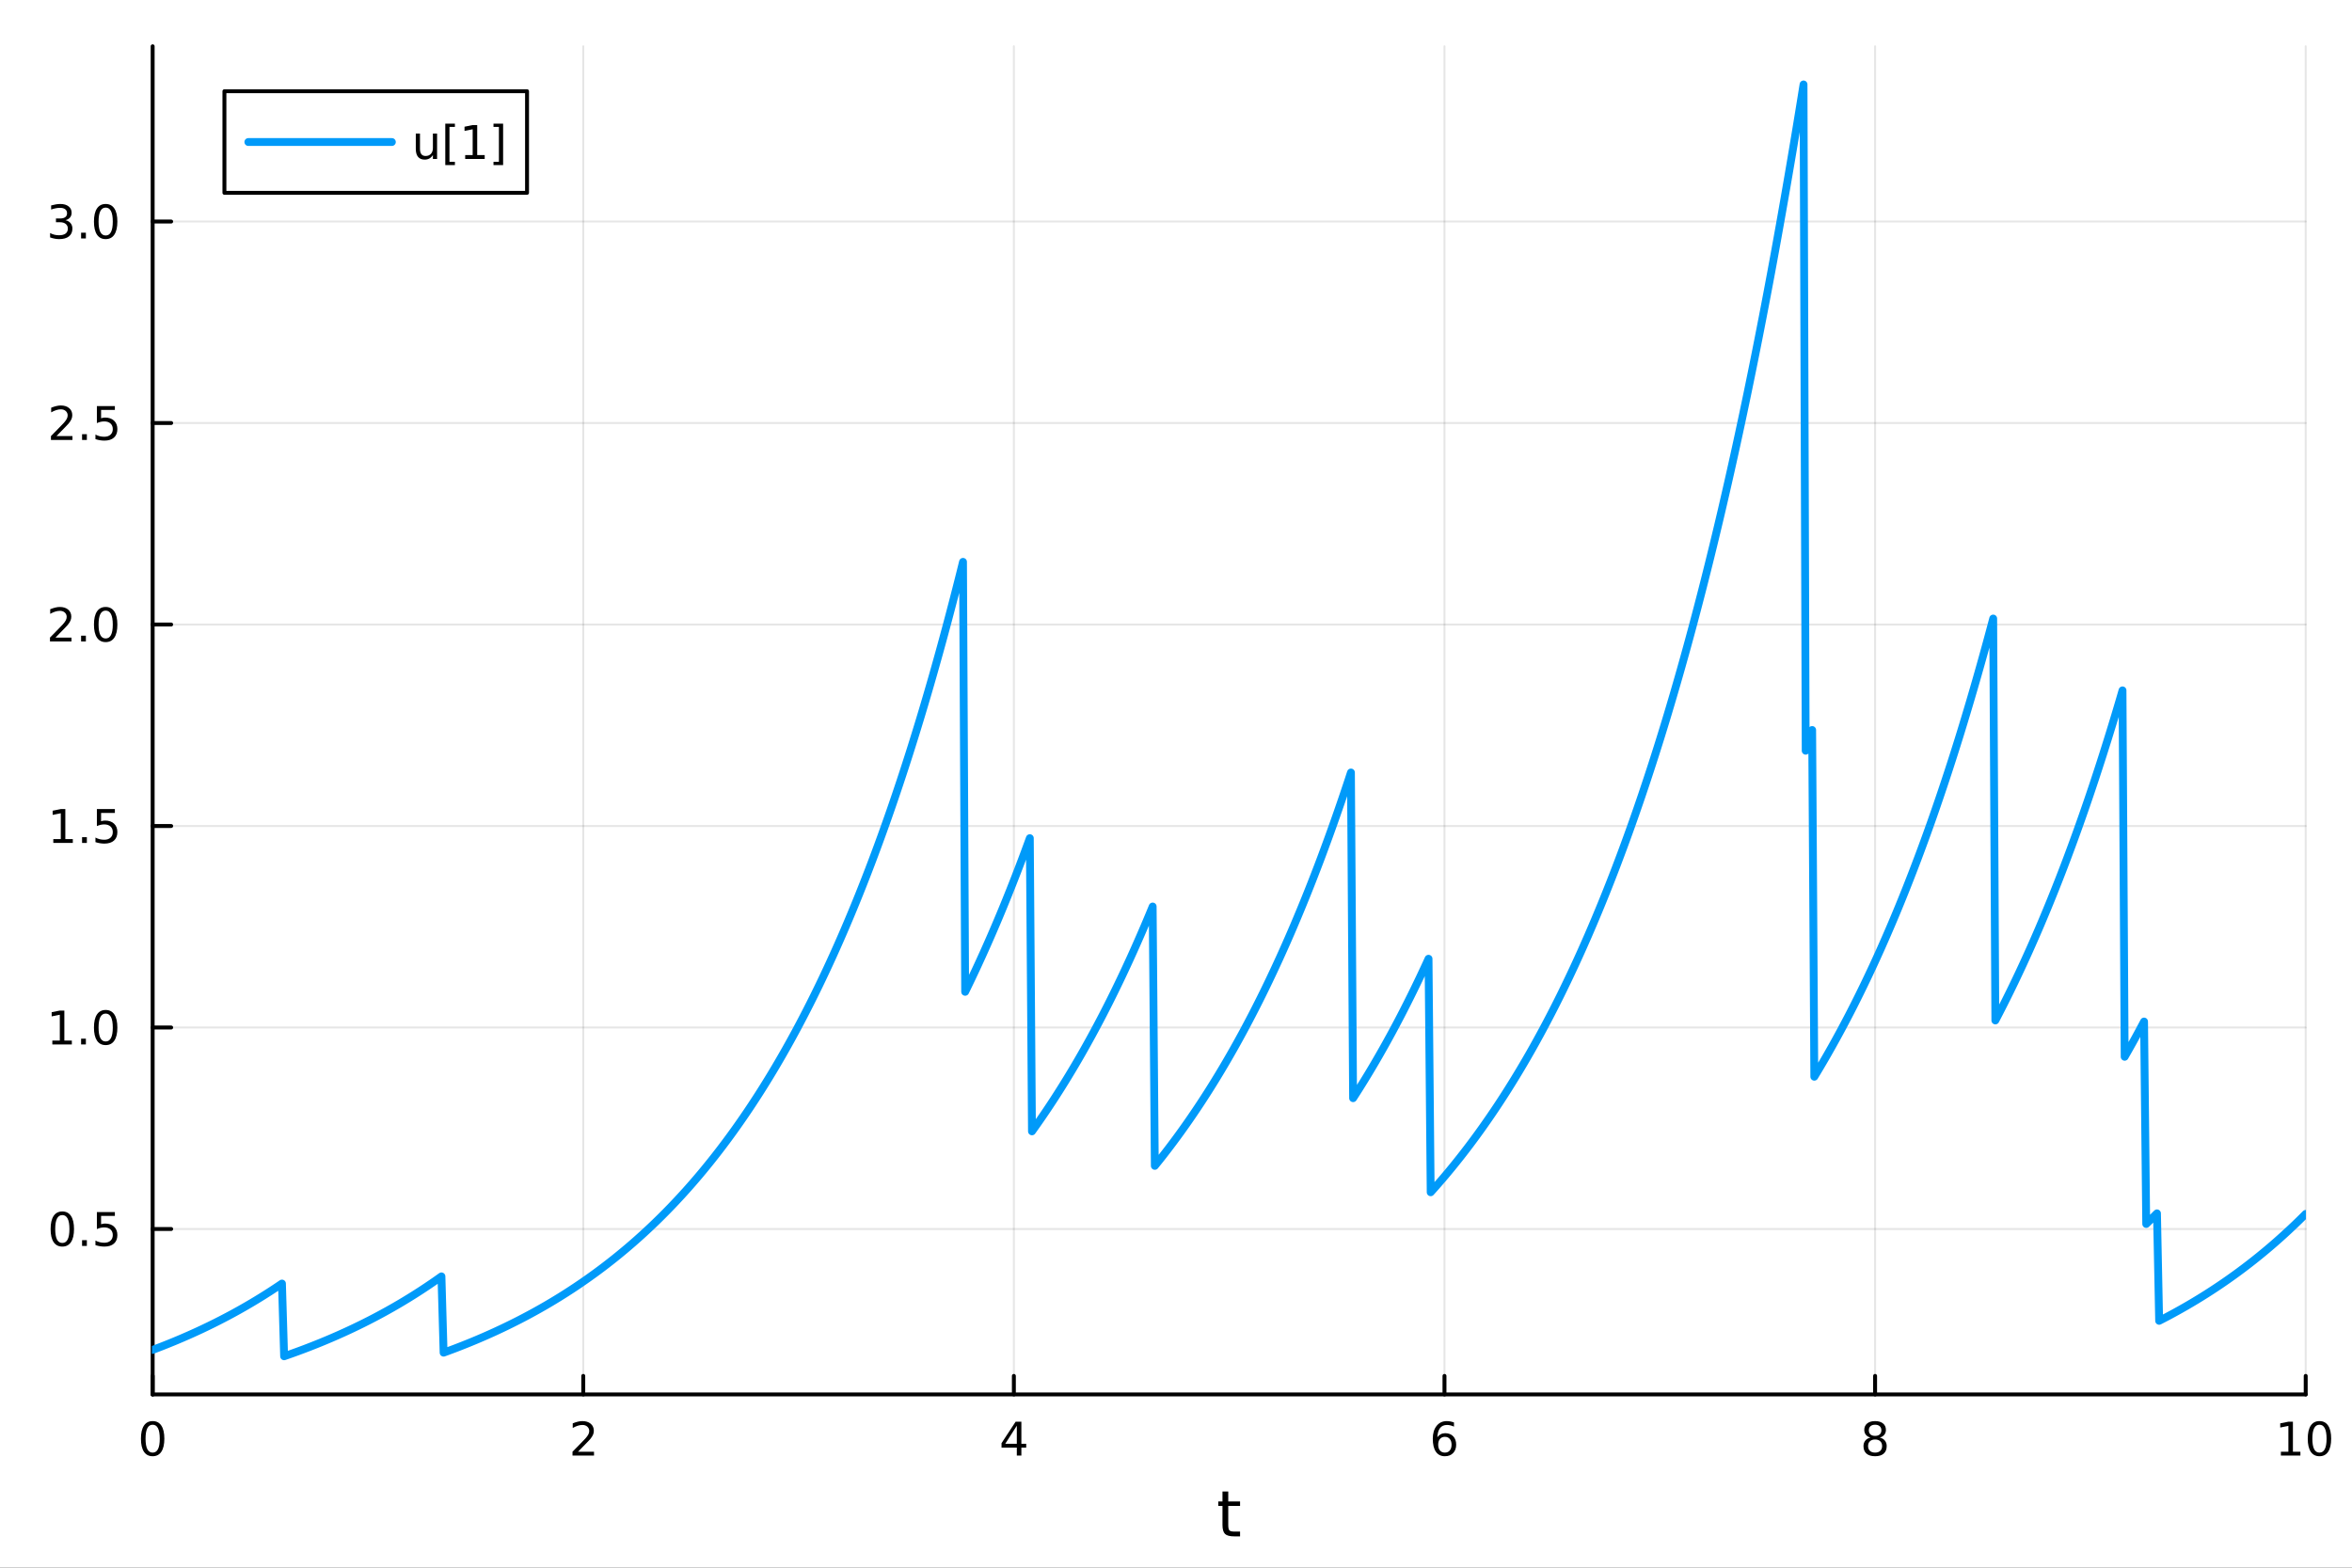 <?xml version="1.0" encoding="utf-8"?>
<svg xmlns="http://www.w3.org/2000/svg" xmlns:xlink="http://www.w3.org/1999/xlink" width="600" height="400" viewBox="0 0 2400 1600">
<rect x="0" y="0" width="2400" height="1600" fill="#333333" stroke="none"/>
<defs>
  <clipPath id="clip490">
    <rect x="0" y="0" width="2400" height="1600"/>
  </clipPath>
</defs>
<path clip-path="url(#clip490)" d="M0 1600 L2400 1600 L2400 0 L0 0  Z" fill="#ffffff" fill-rule="evenodd" fill-opacity="1"/>
<defs>
  <clipPath id="clip491">
    <rect x="480" y="0" width="1681" height="1600"/>
  </clipPath>
</defs>
<path clip-path="url(#clip490)" d="M155.765 1423.18 L2352.76 1423.18 L2352.76 47.244 L155.765 47.244  Z" fill="#ffffff" fill-rule="evenodd" fill-opacity="1"/>
<defs>
  <clipPath id="clip492">
    <rect x="155" y="47" width="2198" height="1377"/>
  </clipPath>
</defs>
<polyline clip-path="url(#clip492)" style="stroke:#000000; stroke-linecap:round; stroke-linejoin:round; stroke-width:2; stroke-opacity:0.1; fill:none" points="155.765,1423.18 155.765,47.244 "/>
<polyline clip-path="url(#clip492)" style="stroke:#000000; stroke-linecap:round; stroke-linejoin:round; stroke-width:2; stroke-opacity:0.1; fill:none" points="595.163,1423.18 595.163,47.244 "/>
<polyline clip-path="url(#clip492)" style="stroke:#000000; stroke-linecap:round; stroke-linejoin:round; stroke-width:2; stroke-opacity:0.1; fill:none" points="1034.56,1423.18 1034.56,47.244 "/>
<polyline clip-path="url(#clip492)" style="stroke:#000000; stroke-linecap:round; stroke-linejoin:round; stroke-width:2; stroke-opacity:0.1; fill:none" points="1473.96,1423.18 1473.96,47.244 "/>
<polyline clip-path="url(#clip492)" style="stroke:#000000; stroke-linecap:round; stroke-linejoin:round; stroke-width:2; stroke-opacity:0.1; fill:none" points="1913.36,1423.18 1913.36,47.244 "/>
<polyline clip-path="url(#clip492)" style="stroke:#000000; stroke-linecap:round; stroke-linejoin:round; stroke-width:2; stroke-opacity:0.1; fill:none" points="2352.76,1423.18 2352.76,47.244 "/>
<polyline clip-path="url(#clip492)" style="stroke:#000000; stroke-linecap:round; stroke-linejoin:round; stroke-width:2; stroke-opacity:0.1; fill:none" points="155.765,1254.33 2352.76,1254.33 "/>
<polyline clip-path="url(#clip492)" style="stroke:#000000; stroke-linecap:round; stroke-linejoin:round; stroke-width:2; stroke-opacity:0.1; fill:none" points="155.765,1048.68 2352.76,1048.68 "/>
<polyline clip-path="url(#clip492)" style="stroke:#000000; stroke-linecap:round; stroke-linejoin:round; stroke-width:2; stroke-opacity:0.1; fill:none" points="155.765,843.036 2352.76,843.036 "/>
<polyline clip-path="url(#clip492)" style="stroke:#000000; stroke-linecap:round; stroke-linejoin:round; stroke-width:2; stroke-opacity:0.1; fill:none" points="155.765,637.388 2352.76,637.388 "/>
<polyline clip-path="url(#clip492)" style="stroke:#000000; stroke-linecap:round; stroke-linejoin:round; stroke-width:2; stroke-opacity:0.1; fill:none" points="155.765,431.739 2352.76,431.739 "/>
<polyline clip-path="url(#clip492)" style="stroke:#000000; stroke-linecap:round; stroke-linejoin:round; stroke-width:2; stroke-opacity:0.1; fill:none" points="155.765,226.091 2352.76,226.091 "/>
<polyline clip-path="url(#clip490)" style="stroke:#000000; stroke-linecap:round; stroke-linejoin:round; stroke-width:4; stroke-opacity:1; fill:none" points="155.765,1423.18 2352.76,1423.18 "/>
<polyline clip-path="url(#clip490)" style="stroke:#000000; stroke-linecap:round; stroke-linejoin:round; stroke-width:4; stroke-opacity:1; fill:none" points="155.765,1423.18 155.765,1404.28 "/>
<polyline clip-path="url(#clip490)" style="stroke:#000000; stroke-linecap:round; stroke-linejoin:round; stroke-width:4; stroke-opacity:1; fill:none" points="595.163,1423.18 595.163,1404.28 "/>
<polyline clip-path="url(#clip490)" style="stroke:#000000; stroke-linecap:round; stroke-linejoin:round; stroke-width:4; stroke-opacity:1; fill:none" points="1034.56,1423.18 1034.56,1404.28 "/>
<polyline clip-path="url(#clip490)" style="stroke:#000000; stroke-linecap:round; stroke-linejoin:round; stroke-width:4; stroke-opacity:1; fill:none" points="1473.96,1423.18 1473.96,1404.28 "/>
<polyline clip-path="url(#clip490)" style="stroke:#000000; stroke-linecap:round; stroke-linejoin:round; stroke-width:4; stroke-opacity:1; fill:none" points="1913.36,1423.18 1913.36,1404.28 "/>
<polyline clip-path="url(#clip490)" style="stroke:#000000; stroke-linecap:round; stroke-linejoin:round; stroke-width:4; stroke-opacity:1; fill:none" points="2352.76,1423.18 2352.76,1404.28 "/>
<path clip-path="url(#clip490)" d="M155.765 1454.1 Q152.154 1454.1 150.325 1457.66 Q148.52 1461.2 148.52 1468.33 Q148.52 1475.44 150.325 1479.01 Q152.154 1482.55 155.765 1482.55 Q159.399 1482.55 161.205 1479.01 Q163.033 1475.44 163.033 1468.33 Q163.033 1461.2 161.205 1457.66 Q159.399 1454.1 155.765 1454.1 M155.765 1450.39 Q161.575 1450.39 164.631 1455 Q167.709 1459.58 167.709 1468.33 Q167.709 1477.06 164.631 1481.67 Q161.575 1486.25 155.765 1486.25 Q149.955 1486.25 146.876 1481.67 Q143.821 1477.06 143.821 1468.33 Q143.821 1459.58 146.876 1455 Q149.955 1450.39 155.765 1450.39 Z" fill="#000000" fill-rule="nonzero" fill-opacity="1" /><path clip-path="url(#clip490)" d="M589.816 1481.64 L606.135 1481.64 L606.135 1485.58 L584.191 1485.58 L584.191 1481.64 Q586.853 1478.89 591.436 1474.26 Q596.043 1469.61 597.223 1468.27 Q599.469 1465.74 600.348 1464.01 Q601.251 1462.25 601.251 1460.56 Q601.251 1457.8 599.307 1456.07 Q597.385 1454.33 594.283 1454.33 Q592.084 1454.33 589.631 1455.09 Q587.2 1455.86 584.422 1457.41 L584.422 1452.69 Q587.246 1451.55 589.7 1450.97 Q592.154 1450.39 594.191 1450.39 Q599.561 1450.39 602.756 1453.08 Q605.95 1455.77 605.95 1460.26 Q605.95 1462.39 605.14 1464.31 Q604.353 1466.2 602.246 1468.8 Q601.668 1469.47 598.566 1472.69 Q595.464 1475.88 589.816 1481.64 Z" fill="#000000" fill-rule="nonzero" fill-opacity="1" /><path clip-path="url(#clip490)" d="M1037.57 1455.09 L1025.77 1473.54 L1037.57 1473.54 L1037.57 1455.09 M1036.34 1451.02 L1042.22 1451.02 L1042.22 1473.54 L1047.15 1473.54 L1047.15 1477.43 L1042.22 1477.43 L1042.22 1485.58 L1037.57 1485.58 L1037.57 1477.43 L1021.97 1477.43 L1021.97 1472.92 L1036.34 1451.02 Z" fill="#000000" fill-rule="nonzero" fill-opacity="1" /><path clip-path="url(#clip490)" d="M1474.36 1466.44 Q1471.22 1466.44 1469.36 1468.59 Q1467.54 1470.74 1467.54 1474.49 Q1467.54 1478.22 1469.36 1480.39 Q1471.22 1482.55 1474.36 1482.55 Q1477.51 1482.55 1479.34 1480.39 Q1481.19 1478.22 1481.19 1474.49 Q1481.19 1470.74 1479.34 1468.59 Q1477.51 1466.44 1474.36 1466.44 M1483.65 1451.78 L1483.65 1456.04 Q1481.89 1455.21 1480.08 1454.77 Q1478.3 1454.33 1476.54 1454.33 Q1471.91 1454.33 1469.46 1457.45 Q1467.03 1460.58 1466.68 1466.9 Q1468.05 1464.89 1470.11 1463.82 Q1472.17 1462.73 1474.64 1462.73 Q1479.85 1462.73 1482.86 1465.9 Q1485.89 1469.05 1485.89 1474.49 Q1485.89 1479.82 1482.74 1483.03 Q1479.6 1486.25 1474.36 1486.25 Q1468.37 1486.25 1465.2 1481.67 Q1462.03 1477.06 1462.03 1468.33 Q1462.03 1460.14 1465.92 1455.28 Q1469.8 1450.39 1476.36 1450.39 Q1478.11 1450.39 1479.9 1450.74 Q1481.7 1451.09 1483.65 1451.78 Z" fill="#000000" fill-rule="nonzero" fill-opacity="1" /><path clip-path="url(#clip490)" d="M1913.36 1469.17 Q1910.02 1469.17 1908.1 1470.95 Q1906.2 1472.73 1906.2 1475.86 Q1906.2 1478.98 1908.1 1480.77 Q1910.02 1482.55 1913.36 1482.55 Q1916.69 1482.55 1918.61 1480.77 Q1920.53 1478.96 1920.53 1475.86 Q1920.53 1472.73 1918.61 1470.95 Q1916.71 1469.17 1913.36 1469.17 M1908.68 1467.18 Q1905.67 1466.44 1903.98 1464.38 Q1902.32 1462.32 1902.32 1459.35 Q1902.32 1455.21 1905.26 1452.8 Q1908.22 1450.39 1913.36 1450.39 Q1918.52 1450.39 1921.46 1452.8 Q1924.4 1455.21 1924.4 1459.35 Q1924.4 1462.32 1922.71 1464.38 Q1921.04 1466.44 1918.06 1467.18 Q1921.44 1467.96 1923.31 1470.26 Q1925.21 1472.55 1925.21 1475.86 Q1925.21 1480.88 1922.13 1483.57 Q1919.08 1486.25 1913.36 1486.25 Q1907.64 1486.25 1904.56 1483.57 Q1901.51 1480.88 1901.51 1475.86 Q1901.51 1472.55 1903.4 1470.26 Q1905.3 1467.96 1908.68 1467.18 M1906.97 1459.79 Q1906.97 1462.48 1908.64 1463.98 Q1910.33 1465.49 1913.36 1465.49 Q1916.37 1465.49 1918.06 1463.98 Q1919.77 1462.48 1919.77 1459.79 Q1919.77 1457.11 1918.06 1455.6 Q1916.37 1454.1 1913.36 1454.1 Q1910.33 1454.1 1908.64 1455.6 Q1906.97 1457.11 1906.97 1459.79 Z" fill="#000000" fill-rule="nonzero" fill-opacity="1" /><path clip-path="url(#clip490)" d="M2327.44 1481.64 L2335.08 1481.64 L2335.08 1455.28 L2326.77 1456.95 L2326.77 1452.69 L2335.04 1451.02 L2339.71 1451.02 L2339.71 1481.64 L2347.35 1481.64 L2347.35 1485.58 L2327.44 1485.58 L2327.44 1481.64 Z" fill="#000000" fill-rule="nonzero" fill-opacity="1" /><path clip-path="url(#clip490)" d="M2366.8 1454.1 Q2363.18 1454.1 2361.36 1457.66 Q2359.55 1461.2 2359.55 1468.33 Q2359.55 1475.44 2361.36 1479.01 Q2363.18 1482.55 2366.8 1482.55 Q2370.43 1482.55 2372.23 1479.01 Q2374.06 1475.44 2374.06 1468.33 Q2374.06 1461.2 2372.23 1457.66 Q2370.43 1454.1 2366.8 1454.1 M2366.8 1450.39 Q2372.61 1450.39 2375.66 1455 Q2378.74 1459.58 2378.74 1468.33 Q2378.74 1477.06 2375.66 1481.67 Q2372.61 1486.25 2366.8 1486.25 Q2360.99 1486.25 2357.91 1481.67 Q2354.85 1477.06 2354.85 1468.33 Q2354.85 1459.58 2357.91 1455 Q2360.99 1450.39 2366.8 1450.39 Z" fill="#000000" fill-rule="nonzero" fill-opacity="1" /><path clip-path="url(#clip490)" d="M1253.32 1522.27 L1253.32 1532.4 L1265.38 1532.4 L1265.38 1536.95 L1253.32 1536.95 L1253.32 1556.3 Q1253.32 1560.66 1254.5 1561.9 Q1255.71 1563.14 1259.37 1563.14 L1265.38 1563.14 L1265.38 1568.04 L1259.37 1568.04 Q1252.59 1568.04 1250.01 1565.53 Q1247.43 1562.98 1247.43 1556.3 L1247.43 1536.95 L1243.14 1536.95 L1243.14 1532.4 L1247.43 1532.4 L1247.43 1522.27 L1253.32 1522.27 Z" fill="#000000" fill-rule="nonzero" fill-opacity="1" /><polyline clip-path="url(#clip490)" style="stroke:#000000; stroke-linecap:round; stroke-linejoin:round; stroke-width:4; stroke-opacity:1; fill:none" points="155.765,1423.18 155.765,47.244 "/>
<polyline clip-path="url(#clip490)" style="stroke:#000000; stroke-linecap:round; stroke-linejoin:round; stroke-width:4; stroke-opacity:1; fill:none" points="155.765,1254.33 174.663,1254.33 "/>
<polyline clip-path="url(#clip490)" style="stroke:#000000; stroke-linecap:round; stroke-linejoin:round; stroke-width:4; stroke-opacity:1; fill:none" points="155.765,1048.68 174.663,1048.68 "/>
<polyline clip-path="url(#clip490)" style="stroke:#000000; stroke-linecap:round; stroke-linejoin:round; stroke-width:4; stroke-opacity:1; fill:none" points="155.765,843.036 174.663,843.036 "/>
<polyline clip-path="url(#clip490)" style="stroke:#000000; stroke-linecap:round; stroke-linejoin:round; stroke-width:4; stroke-opacity:1; fill:none" points="155.765,637.388 174.663,637.388 "/>
<polyline clip-path="url(#clip490)" style="stroke:#000000; stroke-linecap:round; stroke-linejoin:round; stroke-width:4; stroke-opacity:1; fill:none" points="155.765,431.739 174.663,431.739 "/>
<polyline clip-path="url(#clip490)" style="stroke:#000000; stroke-linecap:round; stroke-linejoin:round; stroke-width:4; stroke-opacity:1; fill:none" points="155.765,226.091 174.663,226.091 "/>
<path clip-path="url(#clip490)" d="M63.585 1240.13 Q59.974 1240.13 58.145 1243.7 Q56.339 1247.24 56.339 1254.37 Q56.339 1261.47 58.145 1265.04 Q59.974 1268.58 63.585 1268.58 Q67.219 1268.58 69.024 1265.04 Q70.853 1261.47 70.853 1254.37 Q70.853 1247.24 69.024 1243.7 Q67.219 1240.13 63.585 1240.13 M63.585 1236.43 Q69.395 1236.43 72.45 1241.03 Q75.529 1245.62 75.529 1254.37 Q75.529 1263.09 72.45 1267.7 Q69.395 1272.28 63.585 1272.28 Q57.775 1272.28 54.696 1267.7 Q51.64 1263.09 51.64 1254.37 Q51.64 1245.62 54.696 1241.03 Q57.775 1236.43 63.585 1236.43 Z" fill="#000000" fill-rule="nonzero" fill-opacity="1" /><path clip-path="url(#clip490)" d="M83.747 1265.73 L88.631 1265.73 L88.631 1271.61 L83.747 1271.61 L83.747 1265.73 Z" fill="#000000" fill-rule="nonzero" fill-opacity="1" /><path clip-path="url(#clip490)" d="M98.862 1237.05 L117.219 1237.05 L117.219 1240.99 L103.145 1240.99 L103.145 1249.46 Q104.163 1249.11 105.182 1248.95 Q106.2 1248.77 107.219 1248.77 Q113.006 1248.77 116.385 1251.94 Q119.765 1255.11 119.765 1260.52 Q119.765 1266.1 116.293 1269.21 Q112.82 1272.28 106.501 1272.28 Q104.325 1272.28 102.057 1271.91 Q99.811 1271.54 97.404 1270.8 L97.404 1266.1 Q99.487 1267.24 101.709 1267.79 Q103.932 1268.35 106.408 1268.35 Q110.413 1268.35 112.751 1266.24 Q115.089 1264.14 115.089 1260.52 Q115.089 1256.91 112.751 1254.81 Q110.413 1252.7 106.408 1252.7 Q104.534 1252.7 102.659 1253.12 Q100.807 1253.53 98.862 1254.41 L98.862 1237.05 Z" fill="#000000" fill-rule="nonzero" fill-opacity="1" /><path clip-path="url(#clip490)" d="M53.4 1062.03 L61.038 1062.03 L61.038 1035.66 L52.728 1037.33 L52.728 1033.07 L60.992 1031.4 L65.668 1031.4 L65.668 1062.03 L73.307 1062.03 L73.307 1065.96 L53.4 1065.96 L53.4 1062.03 Z" fill="#000000" fill-rule="nonzero" fill-opacity="1" /><path clip-path="url(#clip490)" d="M82.751 1060.08 L87.635 1060.08 L87.635 1065.96 L82.751 1065.96 L82.751 1060.08 Z" fill="#000000" fill-rule="nonzero" fill-opacity="1" /><path clip-path="url(#clip490)" d="M107.821 1034.48 Q104.209 1034.48 102.381 1038.05 Q100.575 1041.59 100.575 1048.72 Q100.575 1055.83 102.381 1059.39 Q104.209 1062.93 107.821 1062.93 Q111.455 1062.93 113.26 1059.39 Q115.089 1055.83 115.089 1048.72 Q115.089 1041.59 113.26 1038.05 Q111.455 1034.48 107.821 1034.48 M107.821 1030.78 Q113.631 1030.78 116.686 1035.39 Q119.765 1039.97 119.765 1048.72 Q119.765 1057.45 116.686 1062.05 Q113.631 1066.64 107.821 1066.64 Q102.01 1066.64 98.932 1062.05 Q95.876 1057.45 95.876 1048.72 Q95.876 1039.97 98.932 1035.39 Q102.01 1030.78 107.821 1030.78 Z" fill="#000000" fill-rule="nonzero" fill-opacity="1" /><path clip-path="url(#clip490)" d="M54.395 856.381 L62.034 856.381 L62.034 830.015 L53.724 831.682 L53.724 827.423 L61.987 825.756 L66.663 825.756 L66.663 856.381 L74.302 856.381 L74.302 860.316 L54.395 860.316 L54.395 856.381 Z" fill="#000000" fill-rule="nonzero" fill-opacity="1" /><path clip-path="url(#clip490)" d="M83.747 854.436 L88.631 854.436 L88.631 860.316 L83.747 860.316 L83.747 854.436 Z" fill="#000000" fill-rule="nonzero" fill-opacity="1" /><path clip-path="url(#clip490)" d="M98.862 825.756 L117.219 825.756 L117.219 829.691 L103.145 829.691 L103.145 838.163 Q104.163 837.816 105.182 837.654 Q106.2 837.469 107.219 837.469 Q113.006 837.469 116.385 840.64 Q119.765 843.811 119.765 849.228 Q119.765 854.807 116.293 857.909 Q112.82 860.987 106.501 860.987 Q104.325 860.987 102.057 860.617 Q99.811 860.247 97.404 859.506 L97.404 854.807 Q99.487 855.941 101.709 856.497 Q103.932 857.052 106.408 857.052 Q110.413 857.052 112.751 854.946 Q115.089 852.839 115.089 849.228 Q115.089 845.617 112.751 843.511 Q110.413 841.404 106.408 841.404 Q104.534 841.404 102.659 841.821 Q100.807 842.237 98.862 843.117 L98.862 825.756 Z" fill="#000000" fill-rule="nonzero" fill-opacity="1" /><path clip-path="url(#clip490)" d="M56.617 650.733 L72.936 650.733 L72.936 654.668 L50.992 654.668 L50.992 650.733 Q53.654 647.978 58.237 643.348 Q62.844 638.696 64.025 637.353 Q66.27 634.83 67.149 633.094 Q68.052 631.335 68.052 629.645 Q68.052 626.89 66.108 625.154 Q64.186 623.418 61.085 623.418 Q58.886 623.418 56.432 624.182 Q54.001 624.946 51.224 626.497 L51.224 621.774 Q54.048 620.64 56.501 620.061 Q58.955 619.483 60.992 619.483 Q66.362 619.483 69.557 622.168 Q72.751 624.853 72.751 629.344 Q72.751 631.473 71.941 633.395 Q71.154 635.293 69.048 637.885 Q68.469 638.557 65.367 641.774 Q62.265 644.969 56.617 650.733 Z" fill="#000000" fill-rule="nonzero" fill-opacity="1" /><path clip-path="url(#clip490)" d="M82.751 648.788 L87.635 648.788 L87.635 654.668 L82.751 654.668 L82.751 648.788 Z" fill="#000000" fill-rule="nonzero" fill-opacity="1" /><path clip-path="url(#clip490)" d="M107.821 623.186 Q104.209 623.186 102.381 626.751 Q100.575 630.293 100.575 637.422 Q100.575 644.529 102.381 648.094 Q104.209 651.635 107.821 651.635 Q111.455 651.635 113.26 648.094 Q115.089 644.529 115.089 637.422 Q115.089 630.293 113.26 626.751 Q111.455 623.186 107.821 623.186 M107.821 619.483 Q113.631 619.483 116.686 624.089 Q119.765 628.672 119.765 637.422 Q119.765 646.149 116.686 650.756 Q113.631 655.339 107.821 655.339 Q102.01 655.339 98.932 650.756 Q95.876 646.149 95.876 637.422 Q95.876 628.672 98.932 624.089 Q102.01 619.483 107.821 619.483 Z" fill="#000000" fill-rule="nonzero" fill-opacity="1" /><path clip-path="url(#clip490)" d="M57.612 445.084 L73.932 445.084 L73.932 449.019 L51.987 449.019 L51.987 445.084 Q54.65 442.33 59.233 437.7 Q63.839 433.047 65.02 431.705 Q67.265 429.182 68.145 427.445 Q69.048 425.686 69.048 423.996 Q69.048 421.242 67.103 419.506 Q65.182 417.77 62.08 417.77 Q59.881 417.77 57.427 418.533 Q54.997 419.297 52.219 420.848 L52.219 416.126 Q55.043 414.992 57.497 414.413 Q59.95 413.834 61.987 413.834 Q67.358 413.834 70.552 416.52 Q73.747 419.205 73.747 423.696 Q73.747 425.825 72.936 427.746 Q72.149 429.645 70.043 432.237 Q69.464 432.908 66.362 436.126 Q63.261 439.32 57.612 445.084 Z" fill="#000000" fill-rule="nonzero" fill-opacity="1" /><path clip-path="url(#clip490)" d="M83.747 443.14 L88.631 443.14 L88.631 449.019 L83.747 449.019 L83.747 443.14 Z" fill="#000000" fill-rule="nonzero" fill-opacity="1" /><path clip-path="url(#clip490)" d="M98.862 414.459 L117.219 414.459 L117.219 418.395 L103.145 418.395 L103.145 426.867 Q104.163 426.52 105.182 426.358 Q106.2 426.172 107.219 426.172 Q113.006 426.172 116.385 429.344 Q119.765 432.515 119.765 437.932 Q119.765 443.51 116.293 446.612 Q112.82 449.691 106.501 449.691 Q104.325 449.691 102.057 449.32 Q99.811 448.95 97.404 448.209 L97.404 443.51 Q99.487 444.644 101.709 445.2 Q103.932 445.756 106.408 445.756 Q110.413 445.756 112.751 443.649 Q115.089 441.543 115.089 437.932 Q115.089 434.32 112.751 432.214 Q110.413 430.108 106.408 430.108 Q104.534 430.108 102.659 430.524 Q100.807 430.941 98.862 431.82 L98.862 414.459 Z" fill="#000000" fill-rule="nonzero" fill-opacity="1" /><path clip-path="url(#clip490)" d="M66.756 224.737 Q70.112 225.455 71.987 227.723 Q73.885 229.992 73.885 233.325 Q73.885 238.441 70.367 241.242 Q66.849 244.042 60.367 244.042 Q58.191 244.042 55.876 243.603 Q53.585 243.186 51.131 242.33 L51.131 237.816 Q53.075 238.95 55.39 239.529 Q57.705 240.107 60.228 240.107 Q64.626 240.107 66.918 238.371 Q69.233 236.635 69.233 233.325 Q69.233 230.269 67.08 228.556 Q64.95 226.82 61.131 226.82 L57.103 226.82 L57.103 222.978 L61.316 222.978 Q64.765 222.978 66.594 221.612 Q68.423 220.223 68.423 217.631 Q68.423 214.969 66.525 213.557 Q64.65 212.121 61.131 212.121 Q59.21 212.121 57.011 212.538 Q54.812 212.955 52.173 213.834 L52.173 209.668 Q54.835 208.927 57.15 208.557 Q59.487 208.186 61.548 208.186 Q66.872 208.186 69.974 210.617 Q73.075 213.024 73.075 217.144 Q73.075 220.015 71.432 222.006 Q69.788 223.973 66.756 224.737 Z" fill="#000000" fill-rule="nonzero" fill-opacity="1" /><path clip-path="url(#clip490)" d="M82.751 237.492 L87.635 237.492 L87.635 243.371 L82.751 243.371 L82.751 237.492 Z" fill="#000000" fill-rule="nonzero" fill-opacity="1" /><path clip-path="url(#clip490)" d="M107.821 211.89 Q104.209 211.89 102.381 215.455 Q100.575 218.996 100.575 226.126 Q100.575 233.232 102.381 236.797 Q104.209 240.339 107.821 240.339 Q111.455 240.339 113.26 236.797 Q115.089 233.232 115.089 226.126 Q115.089 218.996 113.26 215.455 Q111.455 211.89 107.821 211.89 M107.821 208.186 Q113.631 208.186 116.686 212.793 Q119.765 217.376 119.765 226.126 Q119.765 234.853 116.686 239.459 Q113.631 244.042 107.821 244.042 Q102.01 244.042 98.932 239.459 Q95.876 234.853 95.876 226.126 Q95.876 217.376 98.932 212.793 Q102.01 208.186 107.821 208.186 Z" fill="#000000" fill-rule="nonzero" fill-opacity="1" /><polyline clip-path="url(#clip492)" style="stroke:#009af9; stroke-linecap:round; stroke-linejoin:round; stroke-width:8; stroke-opacity:1; fill:none" points="155.765,1377.72 157.964,1376.89 160.163,1376.06 162.362,1375.21 164.562,1374.36 166.761,1373.5 168.96,1372.63 171.159,1371.75 173.358,1370.86 175.558,1369.97 177.757,1369.06 179.956,1368.15 182.155,1367.22 184.354,1366.29 186.554,1365.35 188.753,1364.39 190.952,1363.43 193.151,1362.46 195.35,1361.48 197.55,1360.49 199.749,1359.49 201.948,1358.48 204.147,1357.46 206.346,1356.43 208.545,1355.38 210.745,1354.33 212.944,1353.27 215.143,1352.19 217.342,1351.11 219.541,1350.02 221.741,1348.91 223.94,1347.79 226.139,1346.66 228.338,1345.52 230.537,1344.37 232.737,1343.21 234.936,1342.03 237.135,1340.85 239.334,1339.65 241.533,1338.44 243.733,1337.22 245.932,1335.98 248.131,1334.73 250.33,1333.47 252.529,1332.2 254.728,1330.91 256.928,1329.62 259.127,1328.3 261.326,1326.98 263.525,1325.64 265.724,1324.29 267.924,1322.93 270.123,1321.55 272.322,1320.15 274.521,1318.75 276.72,1317.33 278.92,1315.89 281.119,1314.44 283.318,1312.98 285.517,1311.5 287.716,1310 289.916,1384.24 292.115,1383.48 294.314,1382.71 296.513,1381.93 298.712,1381.14 300.911,1380.35 303.111,1379.55 305.31,1378.74 307.509,1377.92 309.708,1377.1 311.907,1376.26 314.107,1375.42 316.306,1374.57 318.505,1373.71 320.704,1372.84 322.903,1371.97 325.103,1371.08 327.302,1370.19 329.501,1369.28 331.7,1368.37 333.899,1367.45 336.099,1366.52 338.298,1365.58 340.497,1364.63 342.696,1363.67 344.895,1362.7 347.094,1361.72 349.294,1360.73 351.493,1359.74 353.692,1358.73 355.891,1357.71 358.09,1356.68 360.29,1355.64 362.489,1354.59 364.688,1353.53 366.887,1352.46 369.086,1351.38 371.286,1350.29 373.485,1349.18 375.684,1348.07 377.883,1346.94 380.082,1345.8 382.281,1344.66 384.481,1343.49 386.68,1342.32 388.879,1341.14 391.078,1339.94 393.277,1338.74 395.477,1337.52 397.676,1336.28 399.875,1335.04 402.074,1333.78 404.273,1332.51 406.473,1331.23 408.672,1329.94 410.871,1328.63 413.07,1327.31 415.269,1325.97 417.469,1324.62 419.668,1323.26 421.867,1321.89 424.066,1320.5 426.265,1319.09 428.464,1317.68 430.664,1316.24 432.863,1314.8 435.062,1313.34 437.261,1311.86 439.46,1310.37 441.66,1308.87 443.859,1307.35 446.058,1305.81 448.257,1304.26 450.456,1302.69 452.656,1380.55 454.855,1379.75 457.054,1378.94 459.253,1378.12 461.452,1377.3 463.652,1376.47 465.851,1375.63 468.05,1374.78 470.249,1373.92 472.448,1373.06 474.647,1372.18 476.847,1371.3 479.046,1370.41 481.245,1369.51 483.444,1368.6 485.643,1367.68 487.843,1366.75 490.042,1365.81 492.241,1364.86 494.44,1363.91 496.639,1362.94 498.839,1361.96 501.038,1360.98 503.237,1359.98 505.436,1358.98 507.635,1357.96 509.835,1356.93 512.034,1355.9 514.233,1354.85 516.432,1353.79 518.631,1352.72 520.83,1351.64 523.03,1350.55 525.229,1349.45 527.428,1348.34 529.627,1347.22 531.826,1346.08 534.026,1344.94 536.225,1343.78 538.424,1342.61 540.623,1341.43 542.822,1340.24 545.022,1339.03 547.221,1337.82 549.42,1336.59 551.619,1335.35 553.818,1334.09 556.018,1332.83 558.217,1331.55 560.416,1330.25 562.615,1328.95 564.814,1327.63 567.013,1326.3 569.213,1324.96 571.412,1323.6 573.611,1322.22 575.81,1320.84 578.009,1319.44 580.209,1318.02 582.408,1316.6 584.607,1315.15 586.806,1313.7 589.005,1312.23 591.205,1310.74 593.404,1309.24 595.603,1307.72 597.802,1306.19 600.001,1304.64 602.201,1303.08 604.4,1301.5 606.599,1299.91 608.798,1298.3 610.997,1296.67 613.196,1295.03 615.396,1293.37 617.595,1291.69 619.794,1290 621.993,1288.29 624.192,1286.56 626.392,1284.82 628.591,1283.06 630.79,1281.28 632.989,1279.48 635.188,1277.66 637.388,1275.83 639.587,1273.98 641.786,1272.11 643.985,1270.22 646.184,1268.31 648.384,1266.38 650.583,1264.43 652.782,1262.46 654.981,1260.48 657.18,1258.47 659.379,1256.44 661.579,1254.39 663.778,1252.33 665.977,1250.24 668.176,1248.13 670.375,1245.99 672.575,1243.84 674.774,1241.67 676.973,1239.47 679.172,1237.25 681.371,1235.01 683.571,1232.75 685.77,1230.46 687.969,1228.15 690.168,1225.82 692.367,1223.46 694.567,1221.08 696.766,1218.68 698.965,1216.25 701.164,1213.8 703.363,1211.32 705.562,1208.82 707.762,1206.3 709.961,1203.74 712.16,1201.17 714.359,1198.56 716.558,1195.93 718.758,1193.28 720.957,1190.59 723.156,1187.88 725.355,1185.15 727.554,1182.38 729.754,1179.59 731.953,1176.77 734.152,1173.92 736.351,1171.04 738.55,1168.13 740.749,1165.2 742.949,1162.23 745.148,1159.24 747.347,1156.21 749.546,1153.16 751.745,1150.07 753.945,1146.95 756.144,1143.8 758.343,1140.62 760.542,1137.41 762.741,1134.17 764.941,1130.89 767.14,1127.58 769.339,1124.23 771.538,1120.86 773.737,1117.45 775.937,1114 778.136,1110.52 780.335,1107 782.534,1103.45 784.733,1099.87 786.932,1096.24 789.132,1092.59 791.331,1088.89 793.53,1085.16 795.729,1081.38 797.928,1077.58 800.128,1073.73 802.327,1069.84 804.526,1065.92 806.725,1061.95 808.924,1057.95 811.124,1053.9 813.323,1049.82 815.522,1045.69 817.721,1041.52 819.92,1037.31 822.12,1033.06 824.319,1028.76 826.518,1024.43 828.717,1020.04 830.916,1015.62 833.115,1011.15 835.315,1006.63 837.514,1002.07 839.713,997.463 841.912,992.81 844.111,988.11 846.311,983.362 848.51,978.567 850.709,973.724 852.908,968.832 855.107,963.891 857.307,958.9 859.506,953.858 861.705,948.767 863.904,943.624 866.103,938.429 868.303,933.182 870.502,927.882 872.701,922.529 874.9,917.122 877.099,911.661 879.298,906.145 881.498,900.574 883.697,894.946 885.896,889.262 888.095,883.521 890.294,877.722 892.494,871.865 894.693,865.949 896.892,859.974 899.091,853.938 901.29,847.842 903.49,841.684 905.689,835.465 907.888,829.182 910.087,822.837 912.286,816.428 914.486,809.954 916.685,803.415 918.884,796.81 921.083,790.139 923.282,783.401 925.481,776.595 927.681,769.72 929.88,762.776 932.079,755.762 934.278,748.677 936.477,741.521 938.677,734.294 940.876,726.993 943.075,719.618 945.274,712.17 947.473,704.646 949.673,697.047 951.872,689.371 954.071,681.618 956.27,673.787 958.469,665.877 960.669,657.887 962.868,649.817 965.067,641.666 967.266,633.433 969.465,625.117 971.664,616.717 973.864,608.233 976.063,599.663 978.262,591.008 980.461,582.265 982.66,573.435 984.86,1012.26 987.059,1007.75 989.258,1003.2 991.457,998.606 993.656,993.965 995.856,989.277 998.055,984.541 1000.25,979.758 1002.45,974.927 1004.65,970.047 1006.85,965.118 1009.05,960.14 1011.25,955.111 1013.45,950.032 1015.65,944.902 1017.85,939.72 1020.05,934.486 1022.25,929.2 1024.45,923.86 1026.64,918.466 1028.84,913.019 1031.04,907.516 1033.24,901.958 1035.44,896.344 1037.64,890.674 1039.84,884.946 1042.04,879.161 1044.24,873.318 1046.44,867.416 1048.64,861.455 1050.84,855.433 1053.03,1154.67 1055.23,1151.6 1057.43,1148.5 1059.63,1145.36 1061.83,1142.2 1064.03,1139 1066.23,1135.77 1068.43,1132.51 1070.63,1129.22 1072.83,1125.89 1075.03,1122.53 1077.23,1119.13 1079.42,1115.7 1081.62,1112.24 1083.82,1108.74 1086.02,1105.21 1088.22,1101.64 1090.42,1098.03 1092.62,1094.39 1094.82,1090.72 1097.02,1087 1099.22,1083.25 1101.42,1079.46 1103.62,1075.63 1105.82,1071.76 1108.01,1067.86 1110.21,1063.91 1112.41,1059.93 1114.61,1055.91 1116.81,1051.84 1119.01,1047.74 1121.21,1043.59 1123.41,1039.4 1125.61,1035.17 1127.81,1030.89 1130.01,1026.58 1132.21,1022.22 1134.4,1017.81 1136.6,1013.37 1138.8,1008.87 1141,1004.33 1143.2,999.75 1145.4,995.12 1147.6,990.443 1149.8,985.719 1152,980.947 1154.2,976.128 1156.4,971.26 1158.6,966.343 1160.79,961.377 1162.99,956.36 1165.19,951.293 1167.39,946.176 1169.59,941.006 1171.79,935.785 1173.99,930.512 1176.19,925.185 1178.39,1189.9 1180.59,1187.18 1182.79,1184.44 1184.99,1181.67 1187.19,1178.87 1189.38,1176.04 1191.58,1173.18 1193.78,1170.3 1195.98,1167.38 1198.18,1164.44 1200.38,1161.47 1202.58,1158.46 1204.78,1155.43 1206.98,1152.36 1209.18,1149.27 1211.38,1146.14 1213.58,1142.99 1215.77,1139.8 1217.97,1136.58 1220.17,1133.32 1222.37,1130.04 1224.57,1126.72 1226.77,1123.37 1228.97,1119.98 1231.17,1116.56 1233.37,1113.11 1235.57,1109.62 1237.77,1106.09 1239.97,1102.53 1242.16,1098.94 1244.36,1095.31 1246.56,1091.64 1248.76,1087.93 1250.96,1084.19 1253.16,1080.41 1255.36,1076.59 1257.56,1072.74 1259.76,1068.84 1261.96,1064.91 1264.16,1060.93 1266.36,1056.92 1268.56,1052.87 1270.75,1048.77 1272.95,1044.63 1275.15,1040.46 1277.35,1036.24 1279.55,1031.97 1281.75,1027.67 1283.95,1023.32 1286.15,1018.93 1288.35,1014.49 1290.55,1010.01 1292.75,1005.48 1294.95,1000.91 1297.14,996.287 1299.34,991.622 1301.54,986.909 1303.74,982.149 1305.94,977.342 1308.14,972.485 1310.34,967.58 1312.54,962.626 1314.74,957.621 1316.94,952.567 1319.14,947.461 1321.34,942.304 1323.53,937.095 1325.73,931.834 1327.93,926.52 1330.13,921.153 1332.33,915.731 1334.53,910.256 1336.73,904.725 1338.93,899.139 1341.13,893.497 1343.33,887.798 1345.53,882.041 1347.73,876.227 1349.93,870.354 1352.12,864.422 1354.32,858.431 1356.52,852.379 1358.72,846.267 1360.92,840.092 1363.12,833.856 1365.32,827.557 1367.52,821.195 1369.72,814.769 1371.92,808.277 1374.12,801.721 1376.32,795.099 1378.51,788.41 1380.71,1120.82 1382.91,1117.4 1385.11,1113.96 1387.31,1110.48 1389.51,1106.96 1391.71,1103.41 1393.91,1099.82 1396.11,1096.2 1398.31,1092.54 1400.51,1088.84 1402.71,1085.11 1404.9,1081.34 1407.1,1077.53 1409.3,1073.68 1411.5,1069.79 1413.7,1065.87 1415.9,1061.9 1418.1,1057.9 1420.3,1053.85 1422.5,1049.77 1424.7,1045.64 1426.9,1041.47 1429.1,1037.26 1431.3,1033.01 1433.49,1028.71 1435.69,1024.38 1437.89,1019.99 1440.09,1015.57 1442.29,1011.1 1444.49,1006.58 1446.69,1002.02 1448.89,997.411 1451.09,992.757 1453.29,988.057 1455.49,983.309 1457.69,978.514 1459.88,1216.84 1462.08,1214.39 1464.28,1211.92 1466.48,1209.42 1468.68,1206.9 1470.88,1204.36 1473.08,1201.78 1475.28,1199.19 1477.48,1196.56 1479.68,1193.91 1481.88,1191.24 1484.08,1188.53 1486.27,1185.8 1488.47,1183.04 1490.67,1180.26 1492.87,1177.44 1495.07,1174.6 1497.27,1171.73 1499.47,1168.83 1501.67,1165.9 1503.87,1162.94 1506.07,1159.96 1508.27,1156.94 1510.47,1153.89 1512.67,1150.81 1514.86,1147.7 1517.06,1144.56 1519.26,1141.39 1521.46,1138.18 1523.66,1134.95 1525.86,1131.68 1528.06,1128.38 1530.26,1125.04 1532.46,1121.67 1534.66,1118.27 1536.86,1114.84 1539.06,1111.36 1541.25,1107.86 1543.45,1104.32 1545.65,1100.74 1547.85,1097.13 1550.05,1093.48 1552.25,1089.79 1554.45,1086.07 1556.65,1082.31 1558.85,1078.51 1561.05,1074.67 1563.25,1070.8 1565.45,1066.88 1567.65,1062.93 1569.84,1058.93 1572.04,1054.9 1574.24,1050.82 1576.44,1046.71 1578.64,1042.55 1580.84,1038.35 1583.04,1034.11 1585.24,1029.82 1587.44,1025.5 1589.64,1021.12 1591.84,1016.71 1594.04,1012.25 1596.23,1007.74 1598.43,1003.19 1600.63,998.596 1602.83,993.953 1605.03,989.263 1607.23,984.527 1609.43,979.742 1611.63,974.91 1613.83,970.028 1616.03,965.098 1618.23,960.118 1620.43,955.088 1622.62,950.007 1624.82,944.875 1627.02,939.692 1629.22,934.456 1631.42,929.168 1633.62,923.827 1635.82,918.432 1638.02,912.983 1640.22,907.48 1642.42,901.921 1644.62,896.307 1646.82,890.636 1649.02,884.908 1651.21,879.122 1653.41,873.278 1655.61,867.375 1657.81,861.412 1660.01,855.39 1662.21,849.307 1664.41,843.163 1666.61,836.957 1668.81,830.689 1671.01,824.358 1673.21,817.963 1675.41,811.504 1677.6,804.981 1679.8,798.392 1682,791.737 1684.2,785.015 1686.4,778.226 1688.6,771.368 1690.8,764.442 1693,757.447 1695.2,750.381 1697.4,743.244 1699.6,736.036 1701.8,728.755 1703.99,721.401 1706.19,713.974 1708.39,706.472 1710.59,698.894 1712.79,691.24 1714.99,683.51 1717.19,675.702 1719.39,667.815 1721.59,659.849 1723.79,651.803 1725.99,643.676 1728.19,635.467 1730.39,627.176 1732.58,618.801 1734.78,610.342 1736.98,601.798 1739.18,593.167 1741.38,584.45 1743.58,575.645 1745.78,566.751 1747.98,557.768 1750.18,548.694 1752.38,539.528 1754.58,530.27 1756.78,520.919 1758.97,511.473 1761.17,501.932 1763.37,492.295 1765.57,482.561 1767.77,472.728 1769.97,462.796 1772.17,452.764 1774.37,442.631 1776.57,432.396 1778.77,422.057 1780.97,411.614 1783.17,401.066 1785.36,390.411 1787.56,379.648 1789.76,368.777 1791.96,357.797 1794.16,346.706 1796.36,335.503 1798.56,324.186 1800.76,312.756 1802.96,301.211 1805.16,289.549 1807.36,277.77 1809.56,265.873 1811.76,253.855 1813.95,241.717 1816.15,229.456 1818.35,217.072 1820.55,204.564 1822.75,191.93 1824.95,179.169 1827.15,166.28 1829.35,153.262 1831.55,140.113 1833.75,126.832 1835.95,113.418 1838.15,99.87 1840.34,86.186 1842.54,766.205 1844.74,759.226 1846.94,752.176 1849.14,745.055 1851.34,1098.92 1853.54,1095.29 1855.74,1091.62 1857.94,1087.91 1860.14,1084.17 1862.34,1080.39 1864.54,1076.57 1866.73,1072.71 1868.93,1068.82 1871.13,1064.88 1873.33,1060.9 1875.53,1056.89 1877.73,1052.83 1879.93,1048.74 1882.13,1044.6 1884.33,1040.42 1886.53,1036.2 1888.73,1031.94 1890.93,1027.63 1893.13,1023.28 1895.32,1018.89 1897.52,1014.46 1899.72,1009.97 1901.92,1005.45 1904.12,1000.88 1906.32,996.259 1908.52,991.595 1910.72,986.884 1912.92,982.126 1915.12,977.32 1917.32,972.466 1919.52,967.563 1921.71,962.611 1923.91,957.609 1926.11,952.556 1928.31,947.453 1930.51,942.299 1932.71,937.092 1934.91,931.833 1937.11,926.522 1939.31,921.156 1941.51,915.737 1943.71,910.263 1945.91,904.734 1948.1,899.149 1950.3,893.508 1952.5,887.81 1954.7,882.055 1956.9,876.242 1959.1,870.37 1961.3,864.439 1963.5,858.448 1965.7,852.397 1967.9,846.284 1970.1,840.11 1972.3,833.874 1974.5,827.575 1976.69,821.212 1978.89,814.785 1981.09,808.294 1983.29,801.737 1985.49,795.113 1987.69,788.423 1989.89,781.666 1992.09,774.841 1994.29,767.946 1996.49,760.982 1998.69,753.949 2000.89,746.844 2003.08,739.668 2005.28,732.419 2007.48,725.097 2009.68,717.702 2011.88,710.233 2014.08,702.688 2016.28,695.068 2018.48,687.371 2020.68,679.596 2022.88,671.744 2025.08,663.813 2027.28,655.802 2029.47,647.711 2031.67,639.538 2033.87,631.284 2036.07,1041.5 2038.27,1037.29 2040.47,1033.04 2042.67,1028.74 2044.87,1024.41 2047.07,1020.02 2049.27,1015.6 2051.47,1011.13 2053.67,1006.61 2055.87,1002.05 2058.06,997.442 2060.26,992.789 2062.46,988.089 2064.66,983.342 2066.86,978.547 2069.06,973.704 2071.26,968.812 2073.46,963.871 2075.66,958.88 2077.86,953.839 2080.06,948.747 2082.26,943.605 2084.45,938.41 2086.65,933.163 2088.85,927.864 2091.05,922.511 2093.25,917.104 2095.45,911.643 2097.65,906.127 2099.85,900.556 2102.05,894.928 2104.25,889.244 2106.45,883.503 2108.65,877.703 2110.84,871.846 2113.04,865.929 2115.24,859.953 2117.44,853.917 2119.64,847.82 2121.84,841.661 2124.04,835.441 2126.24,829.157 2128.44,822.811 2130.64,816.401 2132.84,809.926 2135.04,803.386 2137.24,796.78 2139.43,790.108 2141.63,783.368 2143.83,776.561 2146.03,769.685 2148.23,762.74 2150.43,755.725 2152.63,748.639 2154.83,741.483 2157.03,734.254 2159.23,726.952 2161.43,719.578 2163.63,712.129 2165.82,704.605 2168.02,1078.56 2170.22,1074.72 2172.42,1070.85 2174.62,1066.93 2176.82,1062.98 2179.02,1058.98 2181.22,1054.95 2183.42,1050.88 2185.62,1046.76 2187.82,1042.6 2190.02,1249.19 2192.22,1247.07 2194.41,1244.93 2196.61,1242.76 2198.81,1240.58 2201.01,1238.37 2203.21,1348.06 2205.41,1346.94 2207.61,1345.8 2209.81,1344.65 2212.01,1343.49 2214.21,1342.32 2216.41,1341.13 2218.61,1339.94 2220.8,1338.73 2223,1337.51 2225.2,1336.28 2227.4,1335.03 2229.6,1333.78 2231.8,1332.51 2234,1331.22 2236.2,1329.93 2238.4,1328.62 2240.6,1327.3 2242.8,1325.96 2245,1324.62 2247.19,1323.26 2249.39,1321.88 2251.59,1320.49 2253.79,1319.09 2255.99,1317.67 2258.19,1316.24 2260.39,1314.79 2262.59,1313.33 2264.79,1311.86 2266.99,1310.37 2269.19,1308.86 2271.39,1307.34 2273.59,1305.81 2275.78,1304.26 2277.98,1302.69 2280.18,1301.11 2282.38,1299.51 2284.58,1297.9 2286.78,1296.26 2288.98,1294.62 2291.18,1292.95 2293.38,1291.27 2295.58,1289.58 2297.78,1287.86 2299.98,1286.13 2302.17,1284.38 2304.37,1282.62 2306.57,1280.83 2308.77,1279.03 2310.97,1277.21 2313.17,1275.37 2315.37,1273.51 2317.57,1271.64 2319.77,1269.74 2321.97,1267.83 2324.17,1265.89 2326.37,1263.94 2328.56,1261.97 2330.76,1259.98 2332.96,1257.96 2335.16,1255.93 2337.36,1253.88 2339.56,1251.8 2341.76,1249.71 2343.96,1247.59 2346.16,1245.46 2348.36,1243.3 2350.56,1241.12 2352.76,1238.92 "/>
<path clip-path="url(#clip490)" d="M228.998 196.789 L537.794 196.789 L537.794 93.109 L228.998 93.109  Z" fill="#ffffff" fill-rule="evenodd" fill-opacity="1"/>
<polyline clip-path="url(#clip490)" style="stroke:#000000; stroke-linecap:round; stroke-linejoin:round; stroke-width:4; stroke-opacity:1; fill:none" points="228.998,196.789 537.794,196.789 537.794,93.109 228.998,93.109 228.998,196.789 "/>
<polyline clip-path="url(#clip490)" style="stroke:#009af9; stroke-linecap:round; stroke-linejoin:round; stroke-width:8; stroke-opacity:1; fill:none" points="253.409,144.949 399.875,144.949 "/>
<path clip-path="url(#clip490)" d="M424.286 151.997 L424.286 136.303 L428.545 136.303 L428.545 151.835 Q428.545 155.516 429.98 157.368 Q431.416 159.196 434.286 159.196 Q437.735 159.196 439.726 156.997 Q441.74 154.798 441.74 151.002 L441.74 136.303 L445.999 136.303 L445.999 162.229 L441.74 162.229 L441.74 158.247 Q440.189 160.608 438.129 161.766 Q436.092 162.9 433.383 162.9 Q428.916 162.9 426.601 160.122 Q424.286 157.344 424.286 151.997 M435.004 135.678 L435.004 135.678 Z" fill="#000000" fill-rule="nonzero" fill-opacity="1" /><path clip-path="url(#clip490)" d="M454.378 126.21 L464.193 126.21 L464.193 129.52 L458.638 129.52 L458.638 165.168 L464.193 165.168 L464.193 168.479 L454.378 168.479 L454.378 126.21 Z" fill="#000000" fill-rule="nonzero" fill-opacity="1" /><path clip-path="url(#clip490)" d="M474.679 158.293 L482.318 158.293 L482.318 131.928 L474.008 133.595 L474.008 129.335 L482.272 127.669 L486.948 127.669 L486.948 158.293 L494.587 158.293 L494.587 162.229 L474.679 162.229 L474.679 158.293 Z" fill="#000000" fill-rule="nonzero" fill-opacity="1" /><path clip-path="url(#clip490)" d="M513.383 126.21 L513.383 168.479 L503.568 168.479 L503.568 165.168 L509.1 165.168 L509.1 129.52 L503.568 129.52 L503.568 126.21 L513.383 126.21 Z" fill="#000000" fill-rule="nonzero" fill-opacity="1" /></svg>

